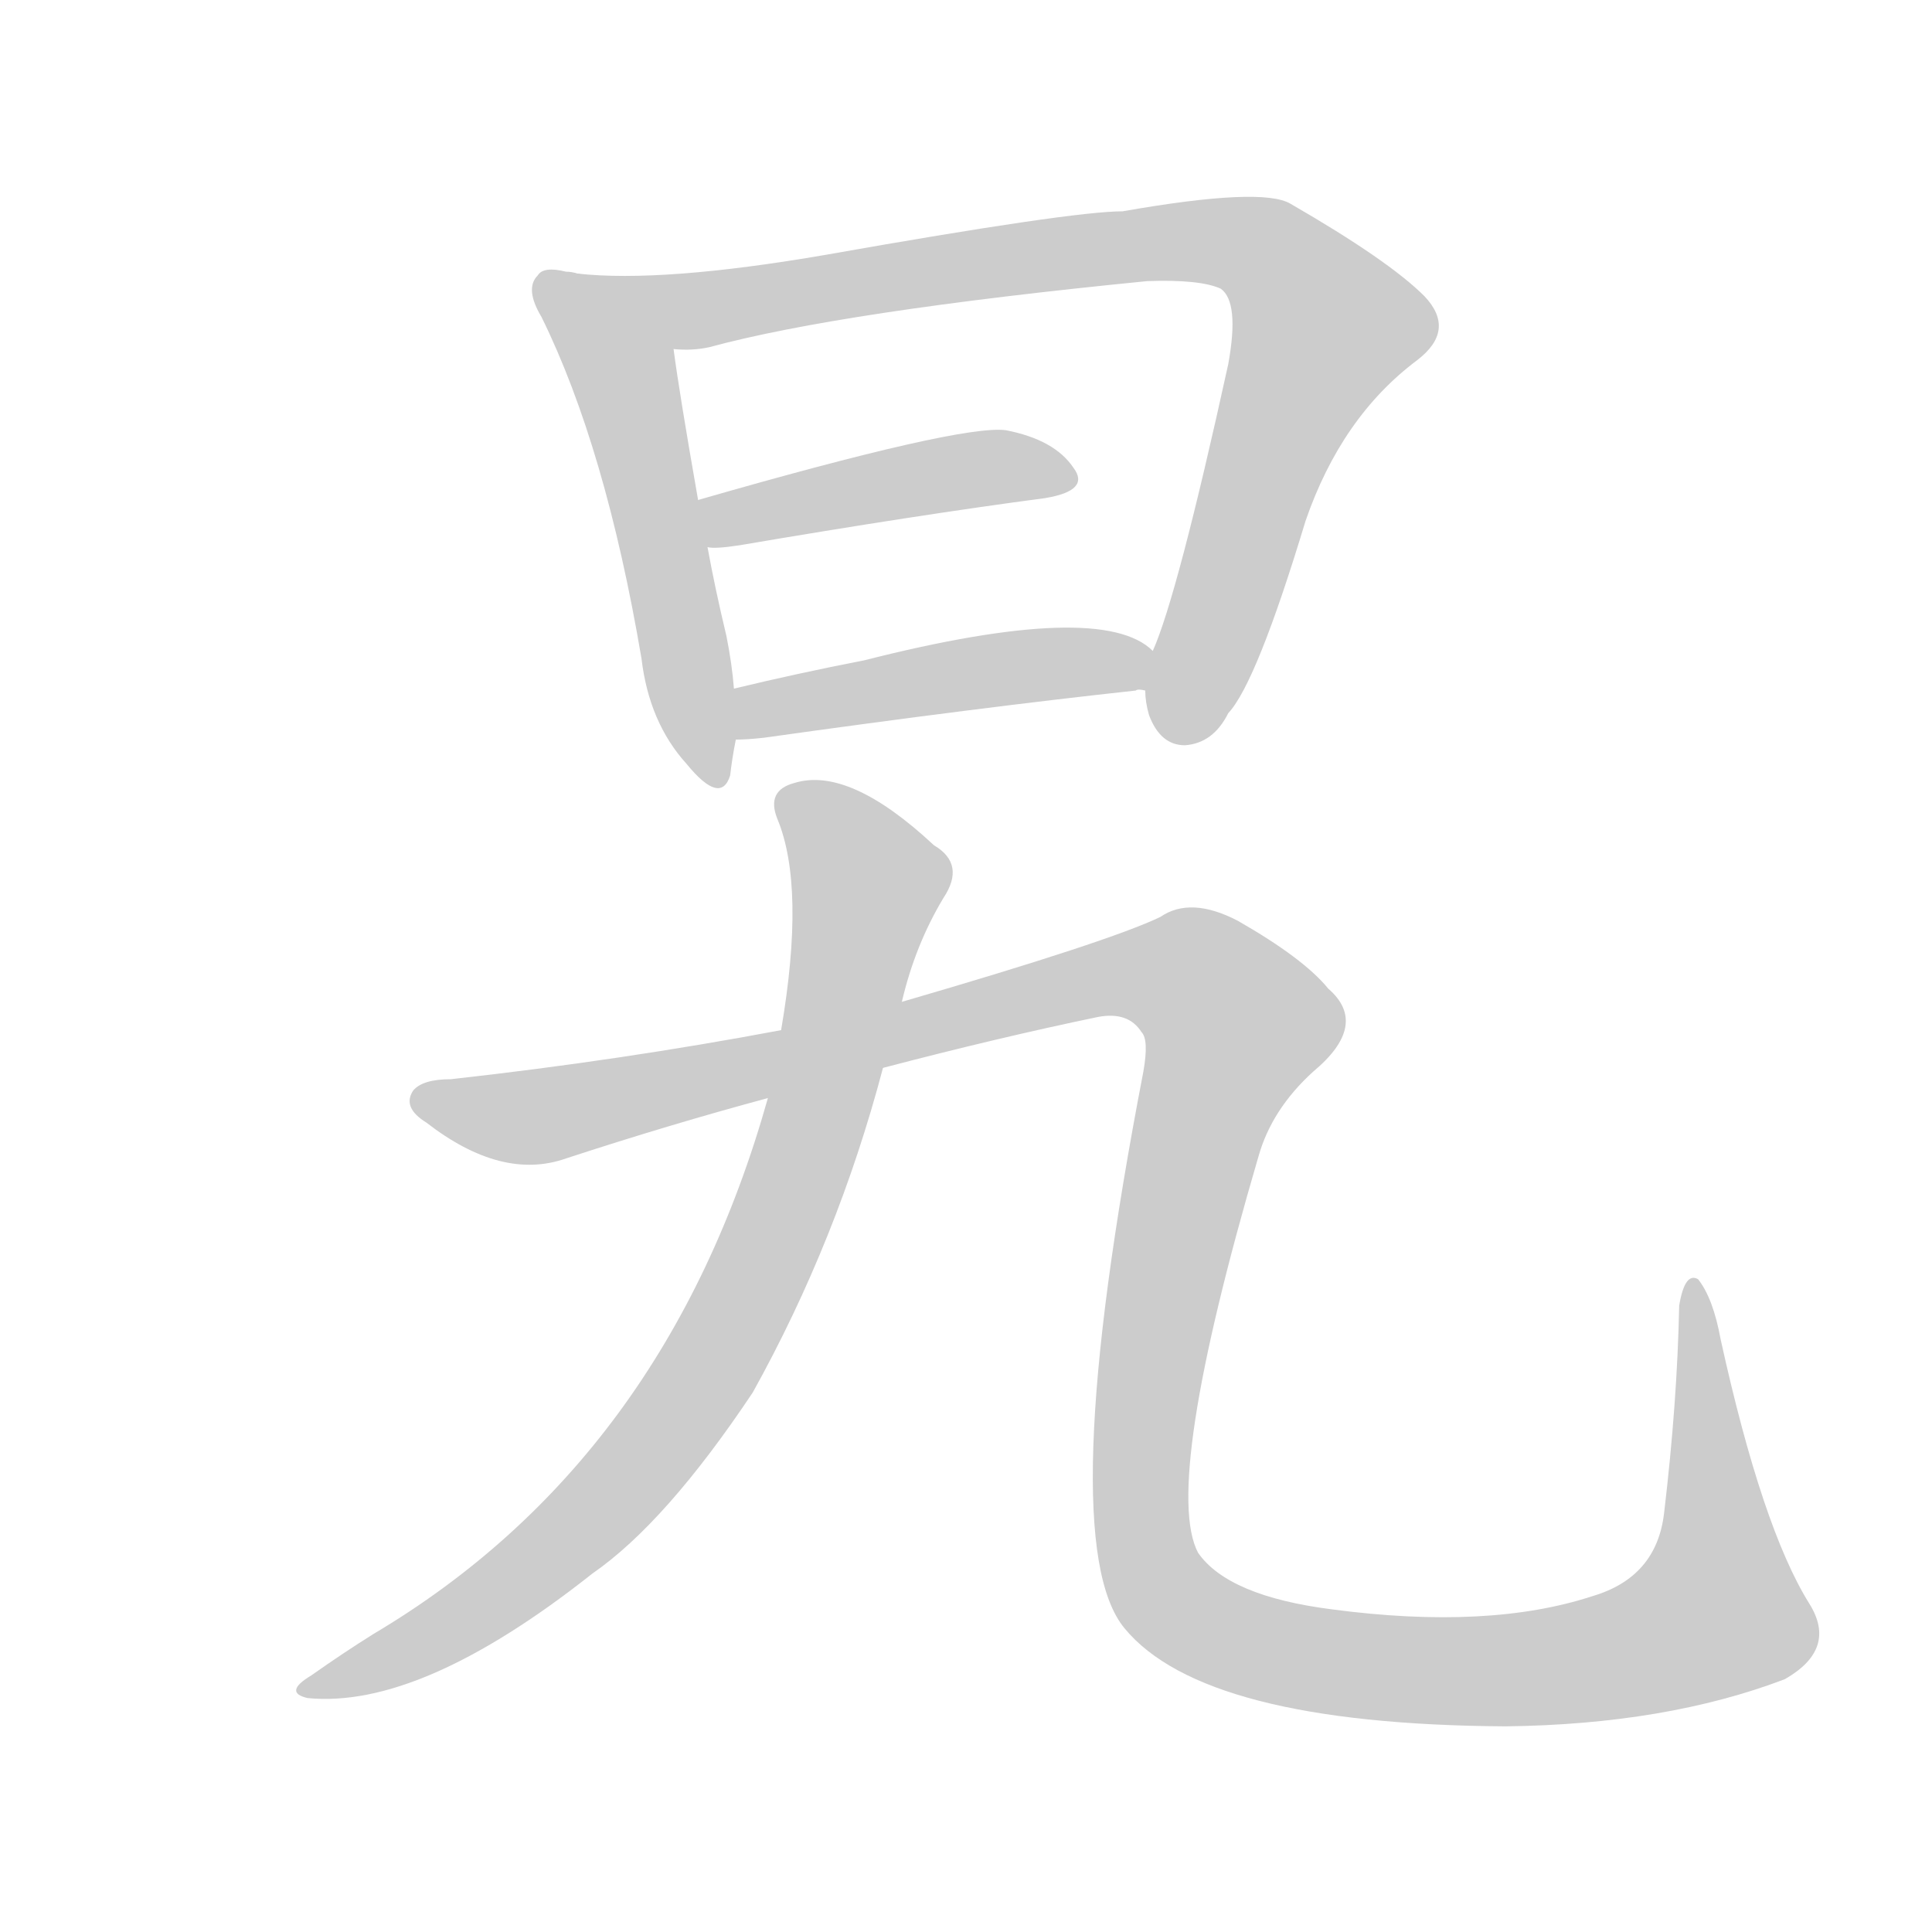 <!--
AnimCJK 2016-2018 Copyright Francois Mizessyn - https://github.com/parsimonhi/animCJK
Derived from:
    MakeMeAHanzi project - https://github.com/skishore/makemeahanzi
    Arphic PL KaitiM GB - https://apps.ubuntu.com/cat/applications/precise/fonts-arphic-gkai00mp/
    Arphic PL UKai - https://apps.ubuntu.com/cat/applications/fonts-arphic-ukai/
You can redistribute and/or modify this file under the terms of the Arphic Public License
as published by Arphic Technology Co., Ltd.
You should have received a copy of this license (the directory "APL") along with this file;
if not, see http://ftp.gnu.org/non-gnu/chinese-fonts-truetype/LICENSE.
-->
<svg id="z26095" class="acjk" version="1.1" viewBox="0 0 1024 1024" xmlns="http://www.w3.org/2000/svg" xmlns:xlink="http://www.w3.org/1999/xlink">
<style>
<![CDATA[
@keyframes z26095k {
	from {
		stroke:#ccc;
		stroke-dashoffset:3334;
	}
	1% {
		stroke:#c00;
		stroke-dashoffset:3334;
	}
	75% {
		stroke:#c00;
		stroke-dashoffset:0;
	}
	to {
		stroke:#000;
	}
}
#z26095 path[clip-path] {
	animation:z26095k 1s linear both;
	stroke-dasharray:3334;
	stroke-width:128;
	stroke-linecap:round;
	fill:none;
}
#z26095 path[clip-path="url(#z26095c1)"] {animation-delay:1s;}
#z26095 path[clip-path="url(#z26095c2)"] {animation-delay:2s;}
#z26095 path[clip-path="url(#z26095c3)"] {animation-delay:3s;}
#z26095 path[clip-path="url(#z26095c4)"] {animation-delay:4s;}
#z26095 path[clip-path="url(#z26095c5)"] {animation-delay:5s;}
#z26095 path[clip-path="url(#z26095c6)"] {animation-delay:6s;}
#z26095 path {fill:#ccc;}
]]>
</style>
<path id="z26095d1" d="M306 145Q303 144 300 144Q288 141 285 146Q278 153 287 168Q321 237 340 349Q344 383 364 405Q382 427 387 411Q388 402 390 392C389 374 389 374 389 365Q388 352 385 337Q379 312 375 290C372 273 372 273 370 265Q360 208 357 185C353 164 327 149 306 145Z"></path>
<path id="z26095d2" d="M607 366Q607 372 609 379Q615 395 628 395Q643 394 651 378Q666 362 692 276Q711 221 751 191Q772 175 755 157Q736 138 684 108Q669 99 595 112Q568 112 438 135Q351 150 306 145C285 141 335 185 357 185Q367 186 376 184Q446 165 608 149Q636 148 647 153Q657 160 651 193Q624 316 611 345C608 359 608 359 607 366Z"></path>
<path id="z26095d3" d="M375 290Q379 291 392 289Q486 273 554 264Q578 260 569 248Q559 233 533 228Q509 225 370 265C362 268 367 290 375 290Z"></path>
<path id="z26095d4" d="M390 392Q396 392 405 391Q519 375 602 366Q603 365 607 366C614 366 617 349 611 345Q584 318 458 350Q422 357 389 365C380 367 381 392 390 392Z"></path>
<path id="z26095d5" d="M478 531Q485 501 500 476Q512 458 495 448Q450 406 421 415Q406 419 412 434Q427 470 414 546C409 570 409 570 407 582Q353 774 198 866Q182 876 165 888Q150 897 163 900Q223 906 314 834Q353 807 399 738Q444 657 468 566C475 543 475 543 478 531Z"></path>
<path id="z26095d6" d="M468 566Q529 550 582 539Q598 536 605 547Q609 551 606 568Q558 817 596 863Q638 914 798 915Q883 914 946 890Q974 874 959 850Q934 810 912 710Q908 688 900 678Q893 674 890 692Q889 743 882 802Q878 836 844 846Q789 864 706 853Q651 846 635 823Q616 787 667 613Q674 588 696 568Q726 543 704 524Q691 508 656 488Q631 475 615 486Q588 499 478 531C435 541 435 541 414 546Q329 562 239 572Q224 572 219 578Q213 587 226 595Q266 626 300 614Q355 596 407 582C448 571 448 571 468 566Z"></path>
<defs>
	<clipPath id="z26095c1"><use xlink:href="#z26095d1"></use></clipPath>
	<clipPath id="z26095c2"><use xlink:href="#z26095d2"></use></clipPath>
	<clipPath id="z26095c3"><use xlink:href="#z26095d3"></use></clipPath>
	<clipPath id="z26095c4"><use xlink:href="#z26095d4"></use></clipPath>
	<clipPath id="z26095c5"><use xlink:href="#z26095d5"></use></clipPath>
	<clipPath id="z26095c6"><use xlink:href="#z26095d6"></use></clipPath>
</defs>
<path pathLength="3333" clip-path="url(#z26095c1)" d="M291 150L330 198L377 413"></path>
<path pathLength="3333" clip-path="url(#z26095c2)" d="M318 150L370 164L628 128L685 145L707 187L621 388"></path>
<path pathLength="3333" clip-path="url(#z26095c3)" d="M376 267L566 249"></path>
<path pathLength="3333" clip-path="url(#z26095c4)" d="M393 385L607 354"></path>
<path pathLength="3333" clip-path="url(#z26095c5)" d="M418 420L462 475L376 725L282 831L166 892"></path>
<path pathLength="3333" clip-path="url(#z26095c6)" d="M225 583L292 591L583 518L639 522L659 551L620 664L606 817L630 857L708 881L834 882L919 847L899 685"></path>
</svg>